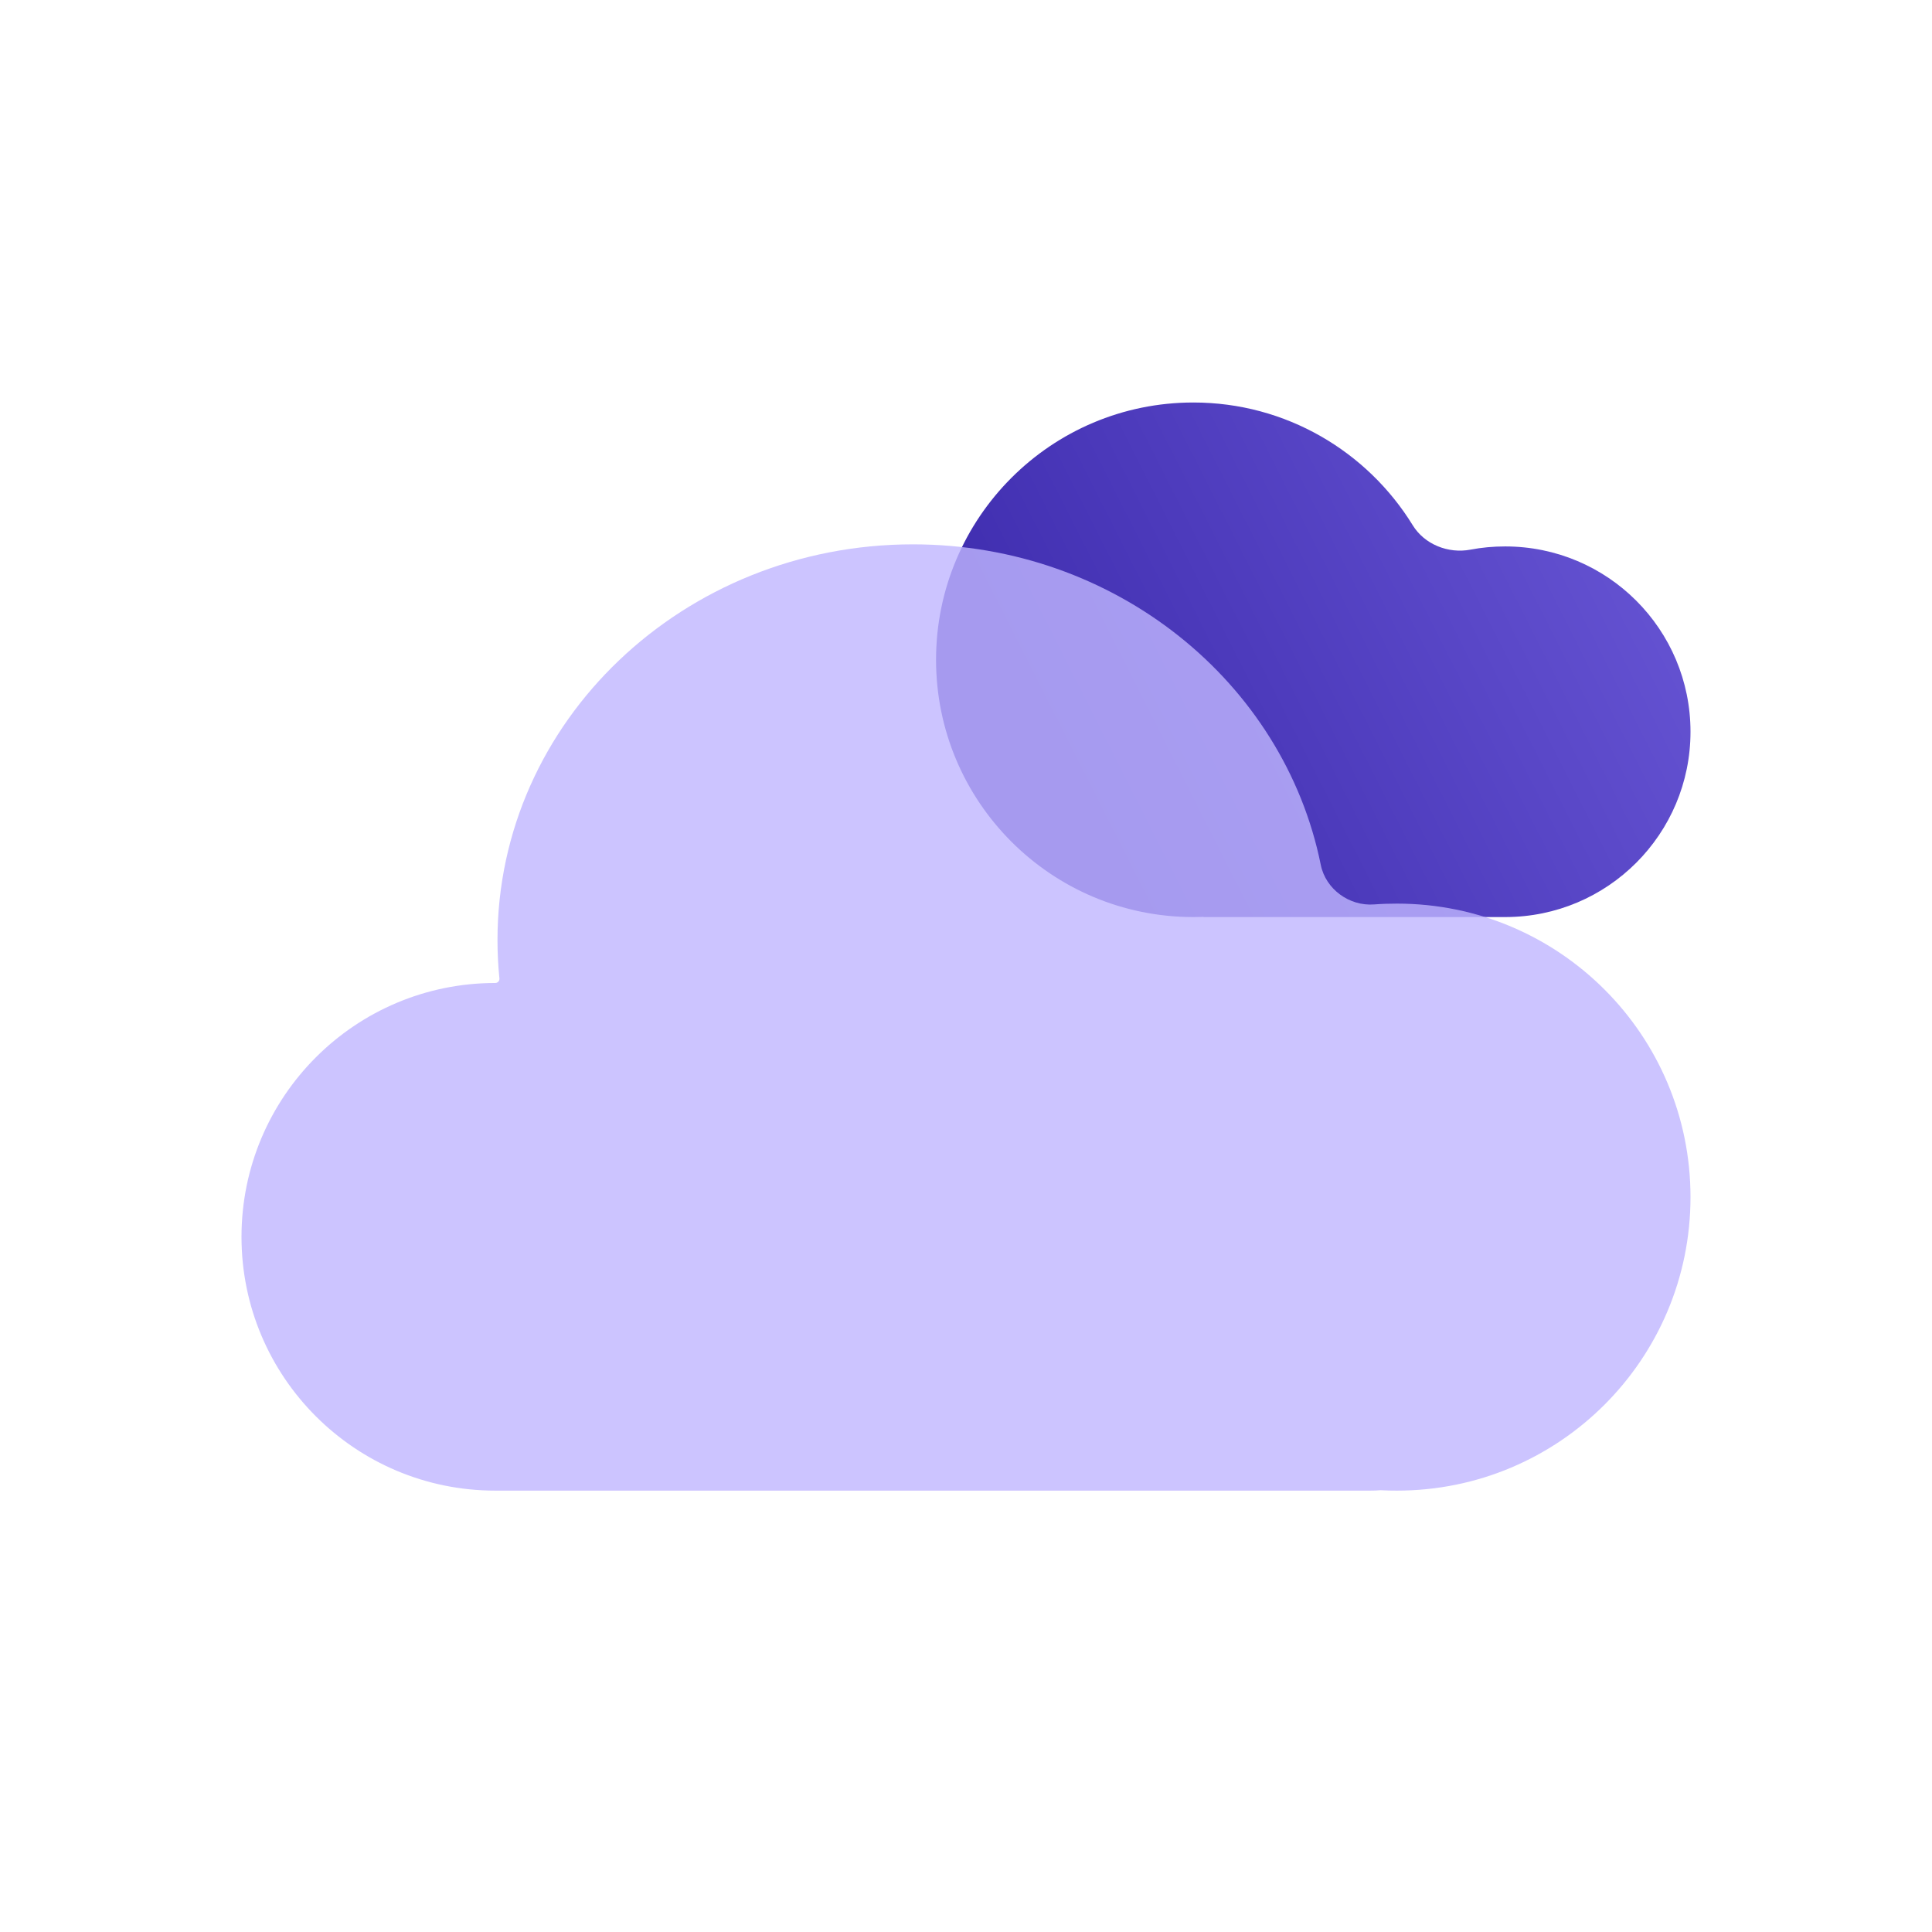 <svg width="24" height="24" viewBox="0 0 24 24" fill="none" xmlns="http://www.w3.org/2000/svg">
<g style="mix-blend-mode:luminosity">
<path fill-rule="evenodd" clip-rule="evenodd" d="M14.953 11.391C14.953 11.39 14.952 11.39 14.951 11.39C14.909 11.391 14.867 11.392 14.824 11.392C13.059 11.392 11.628 9.961 11.628 8.196C11.628 6.431 13.059 5 14.824 5C15.976 5 16.986 5.61 17.549 6.524C17.695 6.763 17.991 6.88 18.266 6.828C18.406 6.801 18.55 6.788 18.698 6.788C19.97 6.788 21 7.818 21 9.09C21 10.361 19.97 11.392 18.698 11.392C18.698 11.392 18.698 11.392 18.698 11.392C18.698 11.392 18.698 11.392 18.698 11.392H14.954C14.953 11.392 14.953 11.392 14.953 11.391Z" fill="url(#paint0_linear_281_45161)"/>
<g filter="url(#filter0_bi_281_45161)">
<path fill-rule="evenodd" clip-rule="evenodd" d="M6.188 18.317C6.176 18.317 6.165 18.317 6.153 18.317C4.412 18.317 3 16.906 3 15.165C3 13.423 4.412 12.011 6.153 12.011C6.183 12.011 6.207 11.985 6.204 11.955C6.188 11.798 6.18 11.638 6.18 11.477C6.18 8.763 8.49 6.562 11.34 6.562C13.855 6.562 15.949 8.275 16.407 10.543C16.468 10.846 16.762 11.059 17.07 11.035C17.164 11.028 17.258 11.025 17.354 11.025C19.368 11.025 21 12.657 21 14.671C21 16.685 19.368 18.317 17.354 18.317C17.285 18.317 17.217 18.316 17.149 18.312C17.107 18.316 17.063 18.317 17.019 18.317H6.21C6.203 18.317 6.195 18.317 6.188 18.317Z" fill="#BFB5FF" fill-opacity="0.8"/>
</g>
</g>
<defs>
<filter id="filter0_bi_281_45161" x="1" y="4.562" width="22" height="15.755" filterUnits="userSpaceOnUse" color-interpolation-filters="sRGB">
<feFlood flood-opacity="0" result="BackgroundImageFix"/>
<feGaussianBlur in="BackgroundImageFix" stdDeviation="1"/>
<feComposite in2="SourceAlpha" operator="in" result="effect1_backgroundBlur_281_45161"/>
<feBlend mode="normal" in="SourceGraphic" in2="effect1_backgroundBlur_281_45161" result="shape"/>
<feColorMatrix in="SourceAlpha" type="matrix" values="0 0 0 0 0 0 0 0 0 0 0 0 0 0 0 0 0 0 127 0" result="hardAlpha"/>
<feOffset dy="0.2"/>
<feGaussianBlur stdDeviation="0.05"/>
<feComposite in2="hardAlpha" operator="arithmetic" k2="-1" k3="1"/>
<feColorMatrix type="matrix" values="0 0 0 0 1 0 0 0 0 1 0 0 0 0 1 0 0 0 1 0"/>
<feBlend mode="normal" in2="shape" result="effect2_innerShadow_281_45161"/>
</filter>
<linearGradient id="paint0_linear_281_45161" x1="13.198" y1="10.239" x2="28.797" y2="2.335" gradientUnits="userSpaceOnUse">
<stop stop-color="#3F2DAF"/>
<stop offset="1" stop-color="#917FFB"/>
</linearGradient>
</defs>
</svg>
